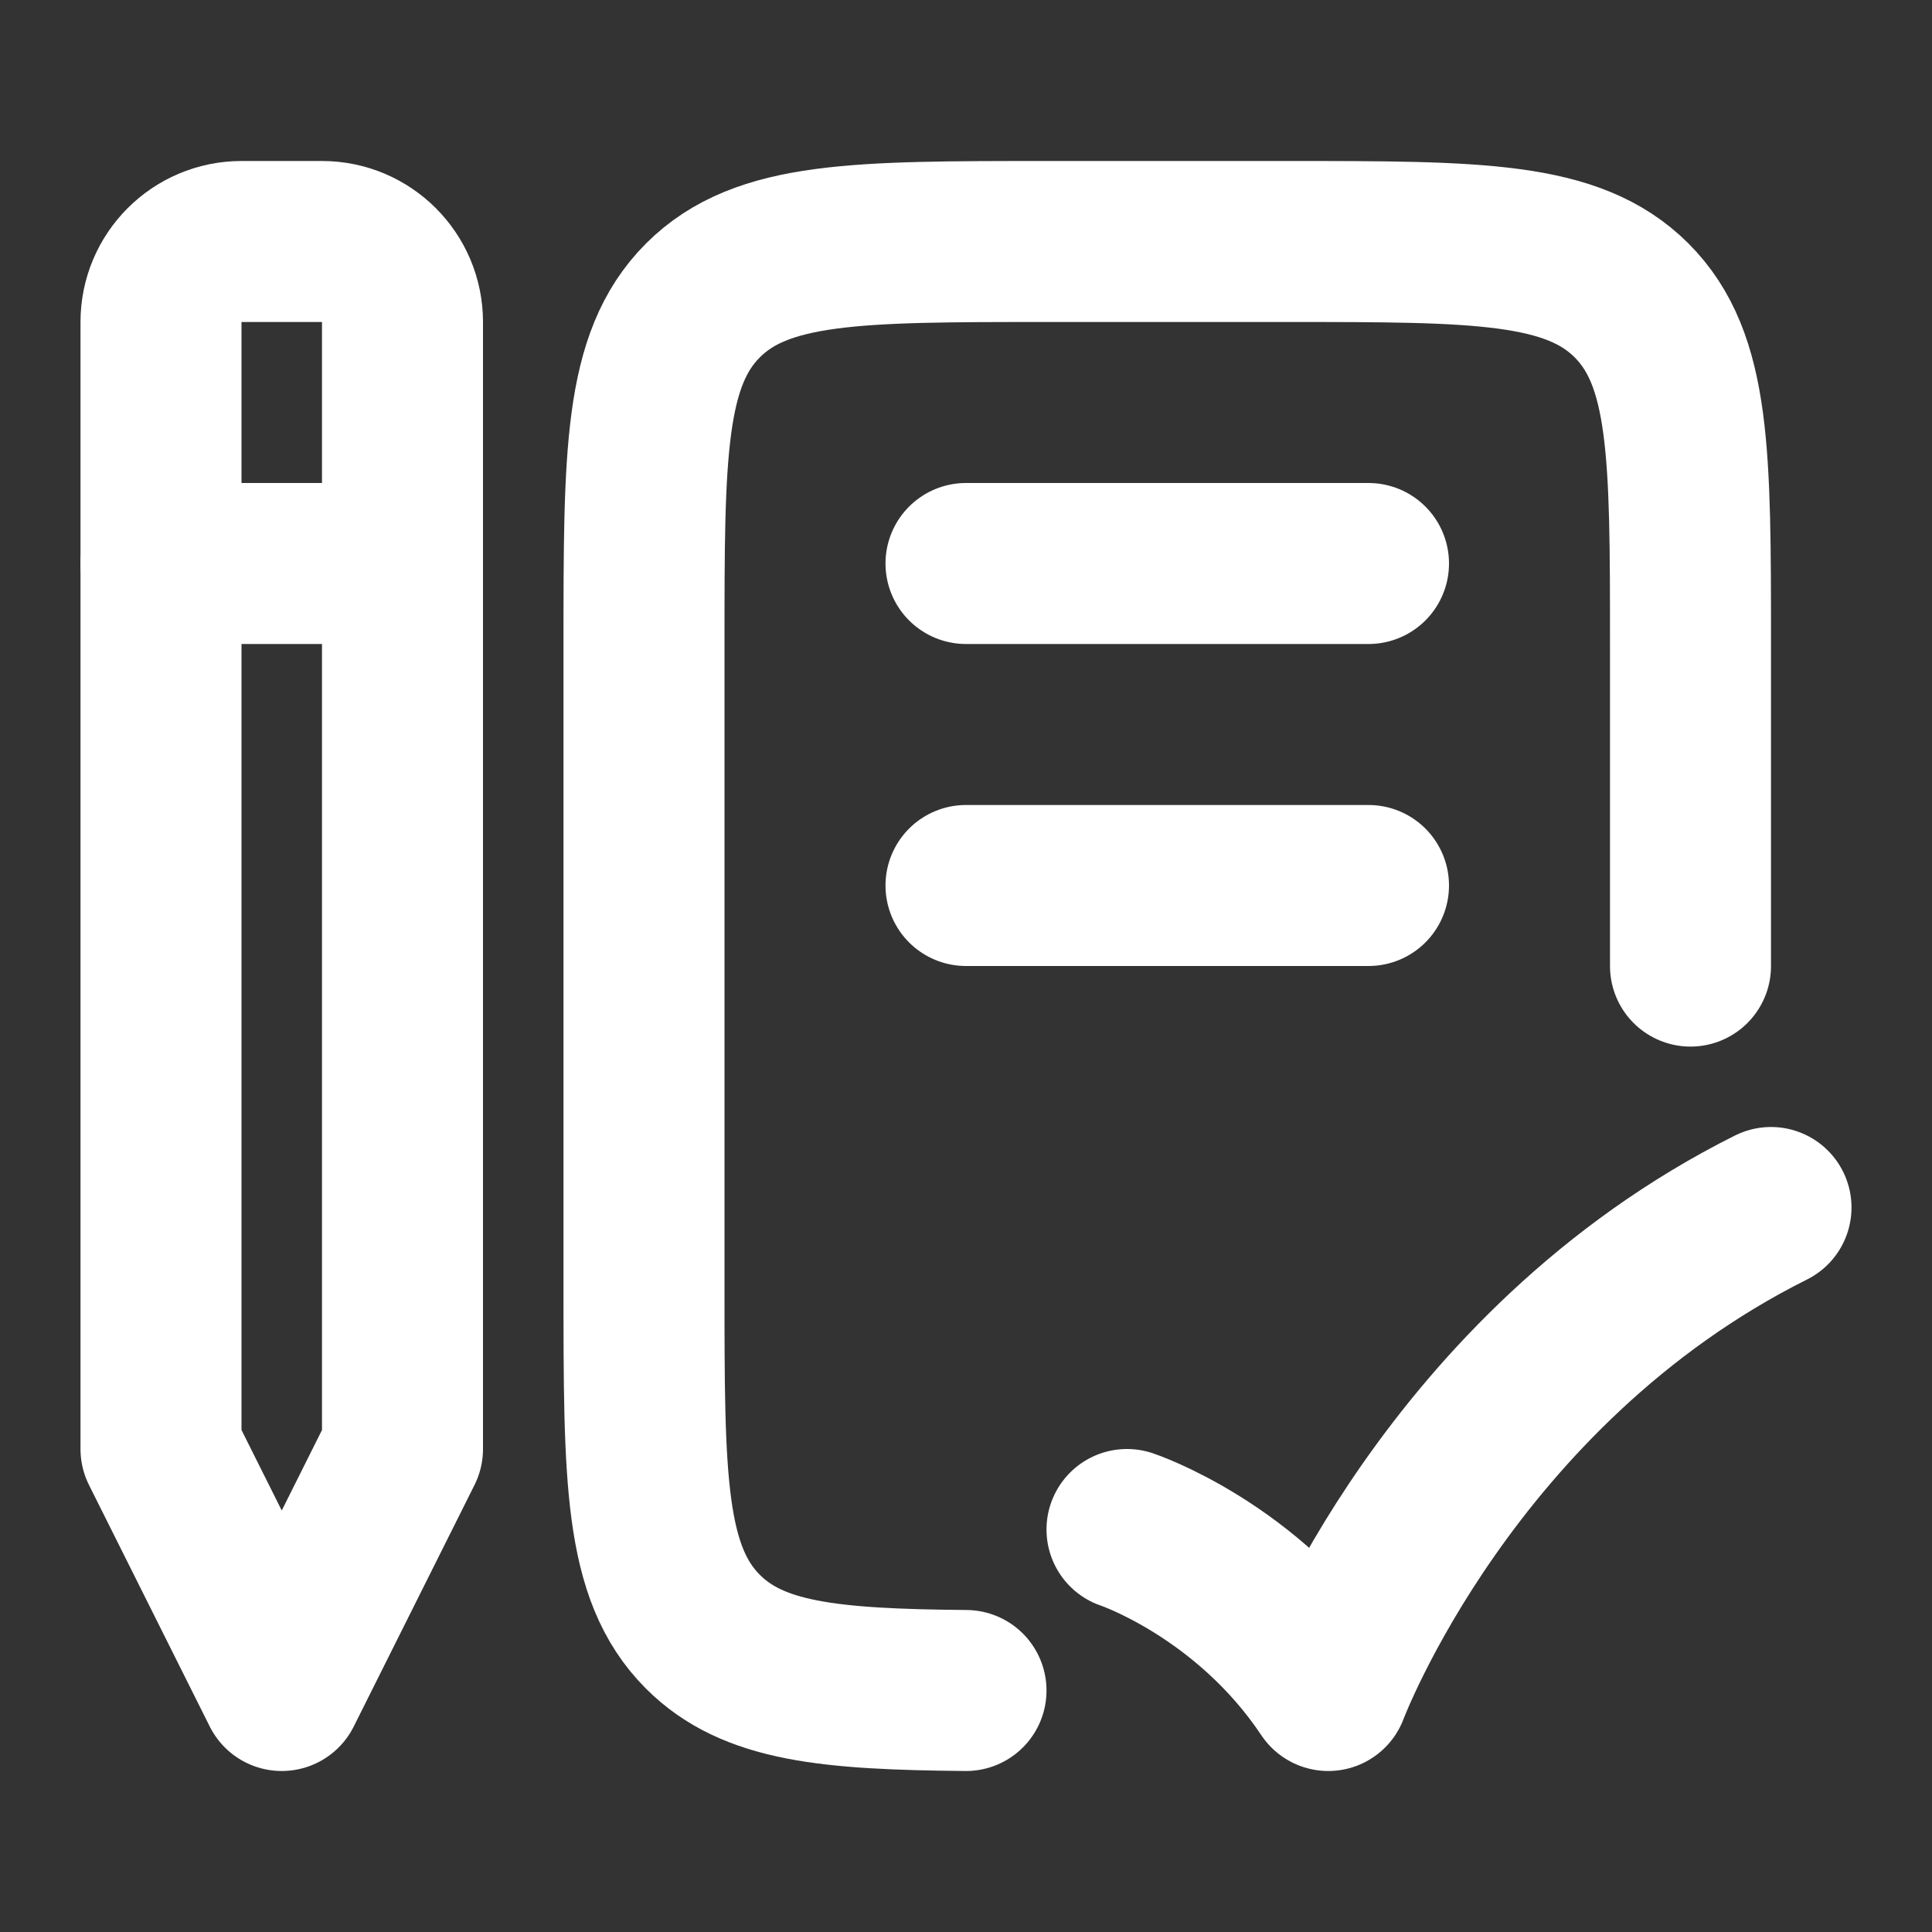 <svg xmlns="http://www.w3.org/2000/svg" viewBox="0 0 24 24" width="24" height="24" color="#ffffff" fill="none">
    <rect x="0" y="0" width="24" height="24" fill="#333333" stroke="none"/>
    <path d="M4 3H3C2.448 3 2 3.448 2 4V18L3.5 21L5 18V4C5 3.448 4.552 3 4 3Z" stroke="#ffffff" stroke-width="2" stroke-linejoin="round"></path>
    <path d="M21 12.001V8.001C21 5.643 21 4.465 20.268 3.732C19.535 3 18.357 3 16 3H13C10.643 3 9.464 3 8.732 3.732C8 4.465 8 5.643 8 8.001V16.002C8 18.359 8 19.538 8.732 20.27C9.353 20.891 10.293 20.985 12 21" stroke="#ffffff" stroke-width="2" stroke-linecap="round" stroke-linejoin="round"></path>
    <path d="M12 7H17" stroke="#ffffff" stroke-width="2" stroke-linecap="round" stroke-linejoin="round"></path>
    <path d="M12 11H17" stroke="#ffffff" stroke-width="2" stroke-linecap="round" stroke-linejoin="round"></path>
    <path d="M14 19C14 19 15.5 19.5 16.5 21C16.5 21 18 17 22 15" stroke="#ffffff" stroke-width="2" stroke-linecap="round" stroke-linejoin="round"></path>
    <path d="M2 7H5" stroke="#ffffff" stroke-width="2" stroke-linecap="round" stroke-linejoin="round"></path>
</svg>